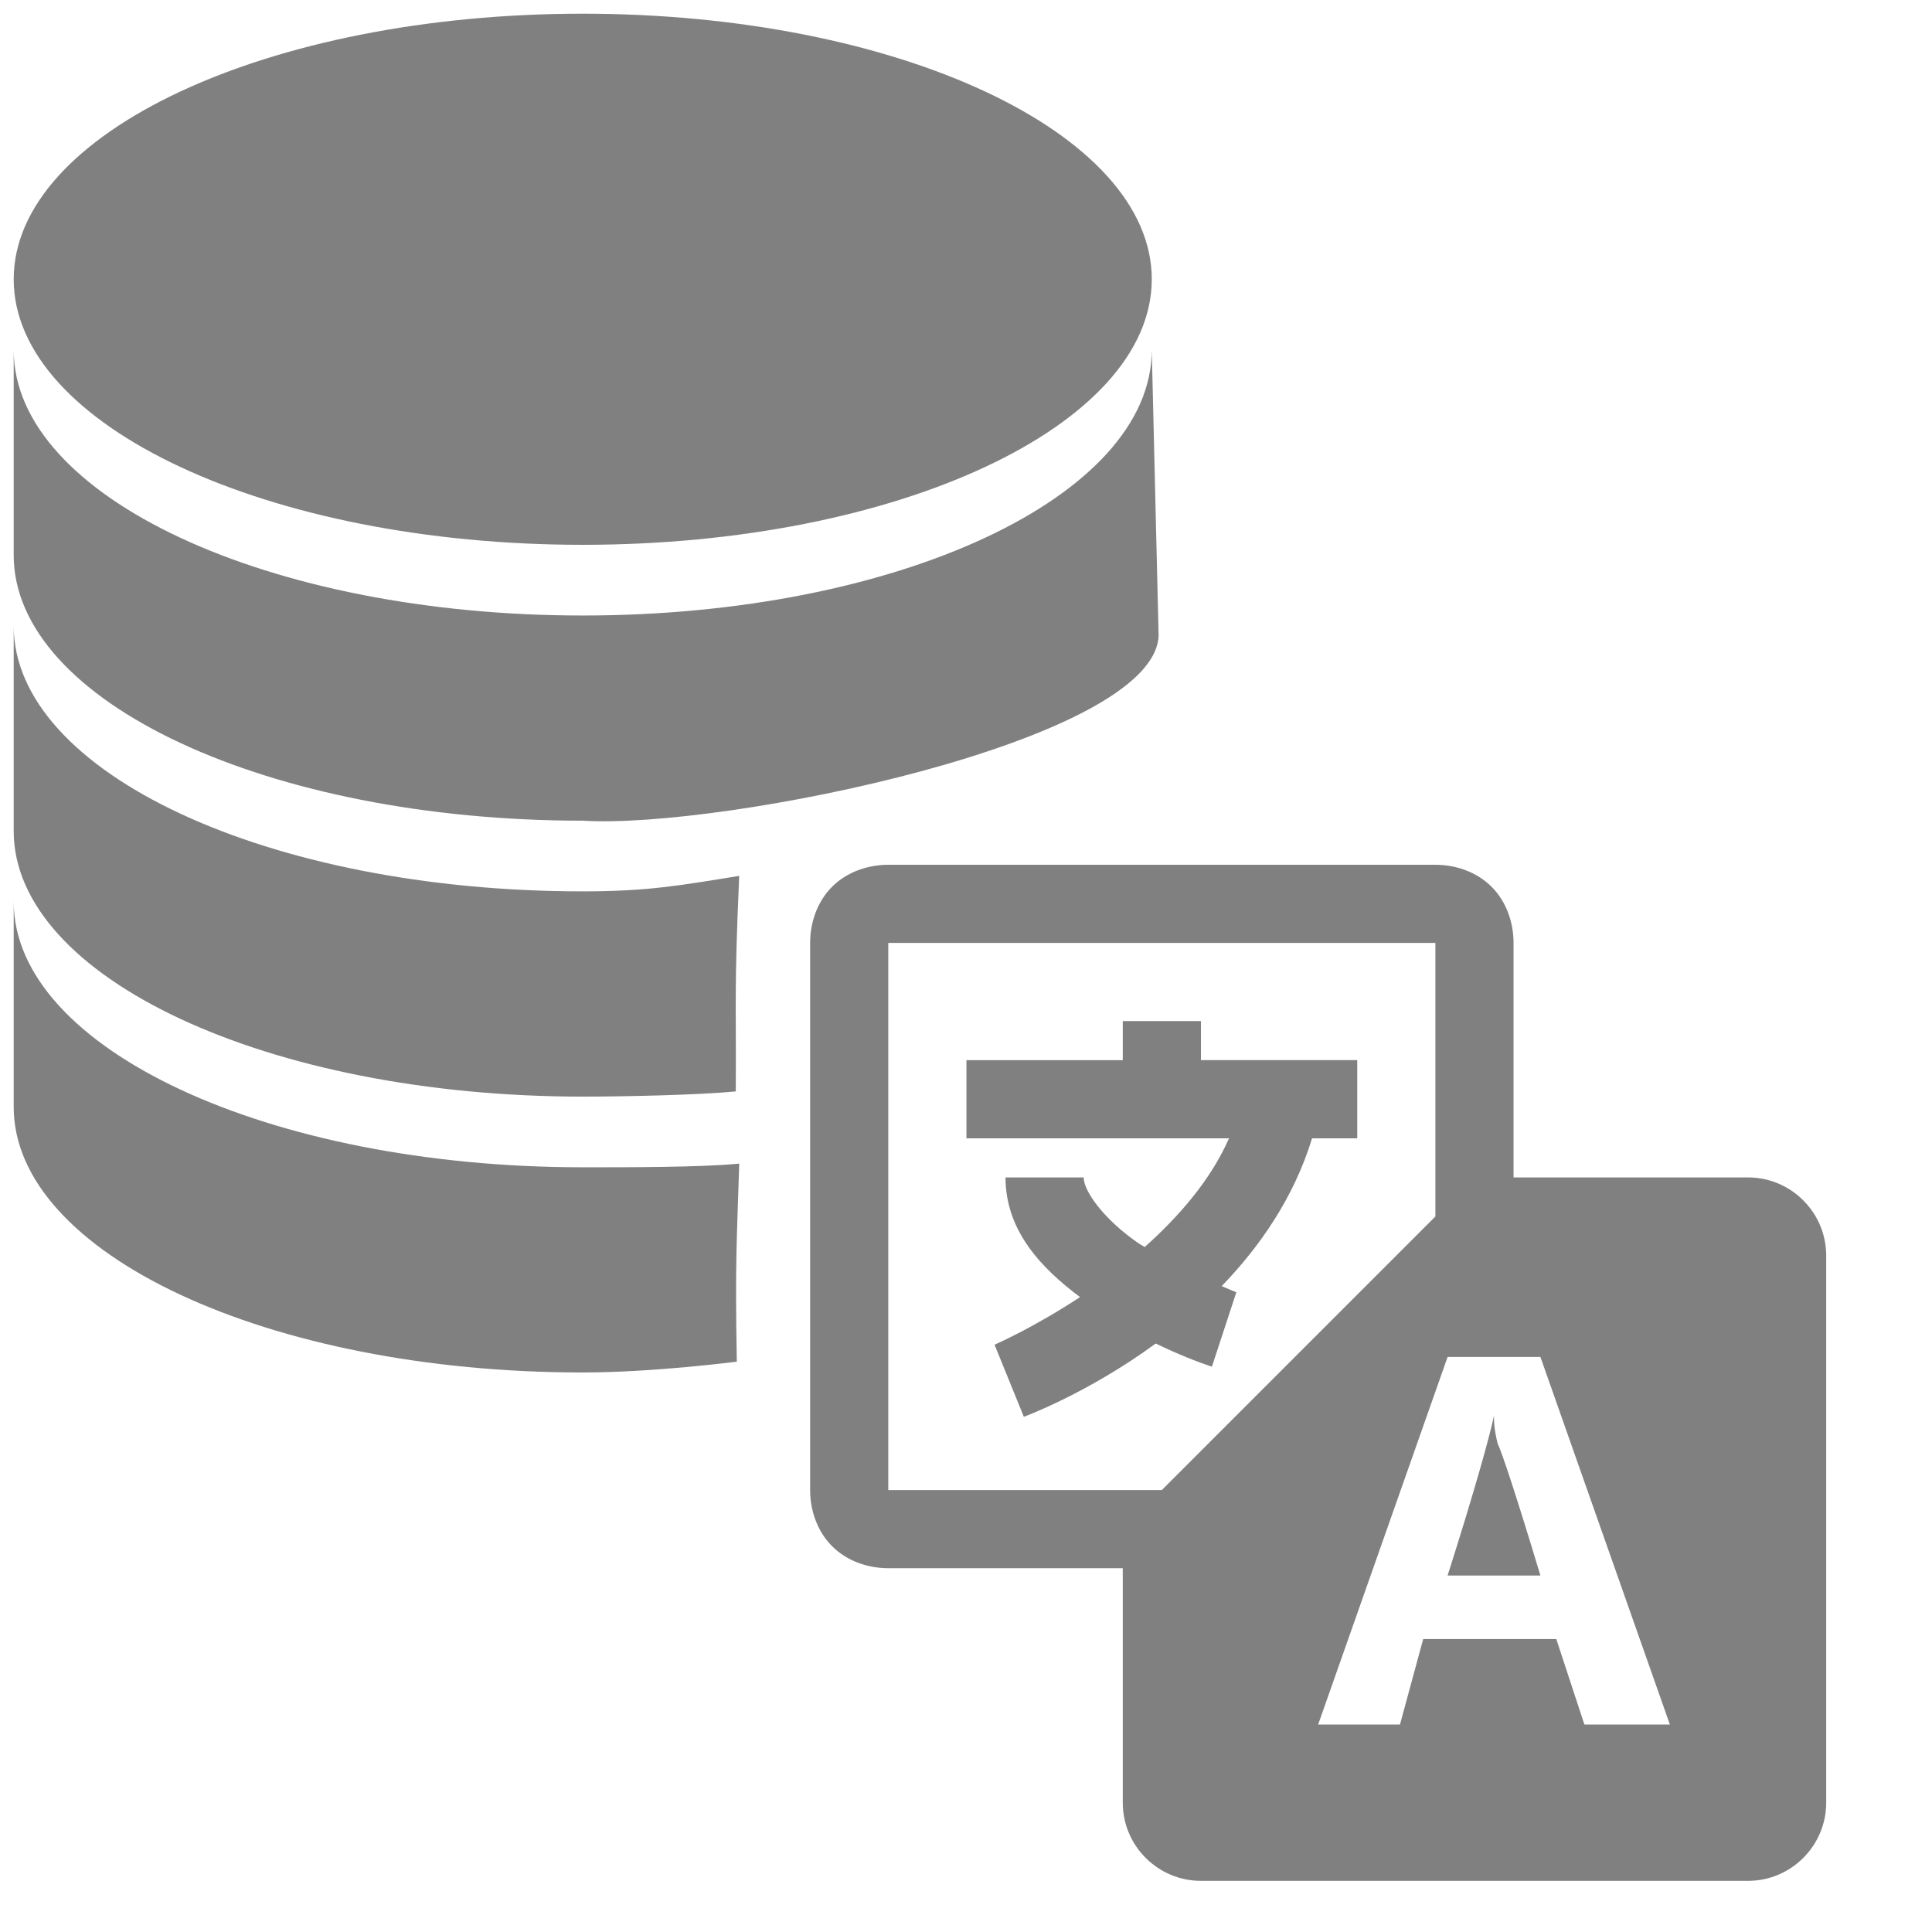 <?xml version="1.0" encoding="UTF-8" standalone="no"?>
<svg
   width="104pt"
   height="104pt"
   viewBox="0 0 104 104"
   version="1.1"
   id="svg5"
   sodipodi:docname="icons8_offline_dics1.svg"
   inkscape:version="1.1.1 (3bf5ae0d25, 2021-09-20)"
   xmlns:inkscape="http://www.inkscape.org/namespaces/inkscape"
   xmlns:sodipodi="http://sodipodi.sourceforge.net/DTD/sodipodi-0.dtd"
   xmlns="http://www.w3.org/2000/svg"
   xmlns:svg="http://www.w3.org/2000/svg"
   xmlns:rdf="http://www.w3.org/1999/02/22-rdf-syntax-ns#"
   xmlns:cc="http://creativecommons.org/ns#"
   xmlns:dc="http://purl.org/dc/elements/1.1/">
  <defs
     id="defs9" />
  <sodipodi:namedview
     pagecolor="#ffffff"
     bordercolor="#666666"
     borderopacity="1"
     objecttolerance="10"
     gridtolerance="10"
     guidetolerance="10"
     inkscape:pageopacity="0"
     inkscape:pageshadow="2"
     inkscape:window-width="1920"
     inkscape:window-height="995"
     id="namedview7"
     showgrid="false"
     inkscape:zoom="4.3344286"
     inkscape:cx="11.304835"
     inkscape:cy="77.288157"
     inkscape:window-x="0"
     inkscape:window-y="0"
     inkscape:window-maximized="1"
     inkscape:current-layer="svg5"
     inkscape:pagecheckerboard="0"
     inkscape:document-units="pt" />
  <g
     id="surface1"
     transform="matrix(0.754,0,0,0.754,0.181,0.181)"
     style="fill:#808080">
    <path
       style="fill:#808080;fill-opacity:1;fill-rule:nonzero;stroke:none"
       d="m 41.363,0.738 c -22.438,0 -40.625,8.496 -40.625,18.957 0,10.465 18.188,18.961 40.625,18.961 22.438,0 40.625,-8.496 40.625,-18.961 0,-10.461 -18.188,-18.957 -40.625,-18.957 z m -40.625,24.008 v 14.648 c 0,10.48 18.188,18.957 40.625,18.957 9.953,0.618 40.798,-5.629 41.114,-13.207 L 81.988,24.746 c 0,10.477 -18.188,18.957 -40.625,18.957 -22.438,0 -40.625,-8.48 -40.625,-18.957 z m 0,19.695 v 14.648 c 0,10.48 18.188,18.961 40.625,18.961 2.848,0 8.247,-0.109 10.926,-0.371 0.042,-6.529 -0.123,-7.073 0.245,-15.387 -4.188,0.676 -6.491,1.105 -11.171,1.105 -22.438,0 -40.625,-8.477 -40.625,-18.957 z m 0,19.695 v 14.652 c 0,10.477 18.188,18.957 40.625,18.957 5.031,0 11,-0.772 11,-0.772 -0.128,-7.198 -9.92e-4,-8.452 0.173,-14.14 -2.742,0.277 -8.247,0.263 -11.172,0.263 -22.438,0 -40.625,-8.48 -40.625,-18.961 z"
       id="path2"
       sodipodi:nodetypes="ssssscscccsccssccscscssccs" />
  </g>
  <g
     id="surface1-4"
     transform="matrix(0.534,0,0,0.534,43.609,46.551)"
     style="fill:#808080">
    <path
       style="fill:#808080;fill-opacity:1;fill-rule:nonzero;stroke:none"
       d="M 7.879,0 C 5.816,0 3.707,0.723 2.215,2.215 0.723,3.707 0,5.816 0,7.879 V 63.031 c 0,2.062 0.723,4.168 2.215,5.66 1.492,1.496 3.602,2.219 5.664,2.219 h 23.637 v 23.637 c 0,4.34 3.539,7.879 7.879,7.879 h 55.152 c 4.34,0 7.879,-3.539 7.879,-7.879 V 39.395 c 0,-4.34 -3.539,-7.879 -7.879,-7.879 H 70.91 V 7.879 c 0,-2.062 -0.723,-4.172 -2.219,-5.664 C 67.199,0.723 65.094,0 63.031,0 Z m 0,7.879 H 63.031 V 35.453 L 35.453,63.031 H 7.879 Z m 23.637,7.879 v 3.938 H 15.758 v 7.879 h 26.469 c -1.879,4.266 -5.094,7.91 -8.496,10.957 -0.199,-0.137 -0.414,-0.23 -0.613,-0.367 -3.512,-2.418 -5.543,-5.266 -5.543,-6.648 h -7.879 c 0,5.402 3.648,9.172 7.512,12.062 -4.695,3.094 -8.617,4.801 -8.617,4.801 l 2.953,7.266 c 0,0 6.402,-2.34 13.297,-7.387 2.184,1.062 4.184,1.848 5.66,2.34 l 2.465,-7.512 C 42.641,42.98 41.949,42.656 41.488,42.473 45.332,38.5 48.781,33.531 50.598,27.574 h 4.555 V 19.695 H 39.395 v -3.938 z m 32.746,33.855 h 9.355 L 86.668,86.668 H 78.051 L 75.219,78.051 H 61.801 l -2.34,8.617 h -8.25 z m 4.676,5.906 c -0.398,1.973 -1.922,7.465 -4.676,16.129 h 9.355 C 71.246,63.77 69.707,59.137 69.309,58.352 68.91,56.781 68.938,55.922 68.938,55.52 Z"
       id="path2-3"
       sodipodi:nodetypes="scsscscsssssscscsscccccccccccccccccccccccccccccccccccccccccc" />
  </g>
</svg>
